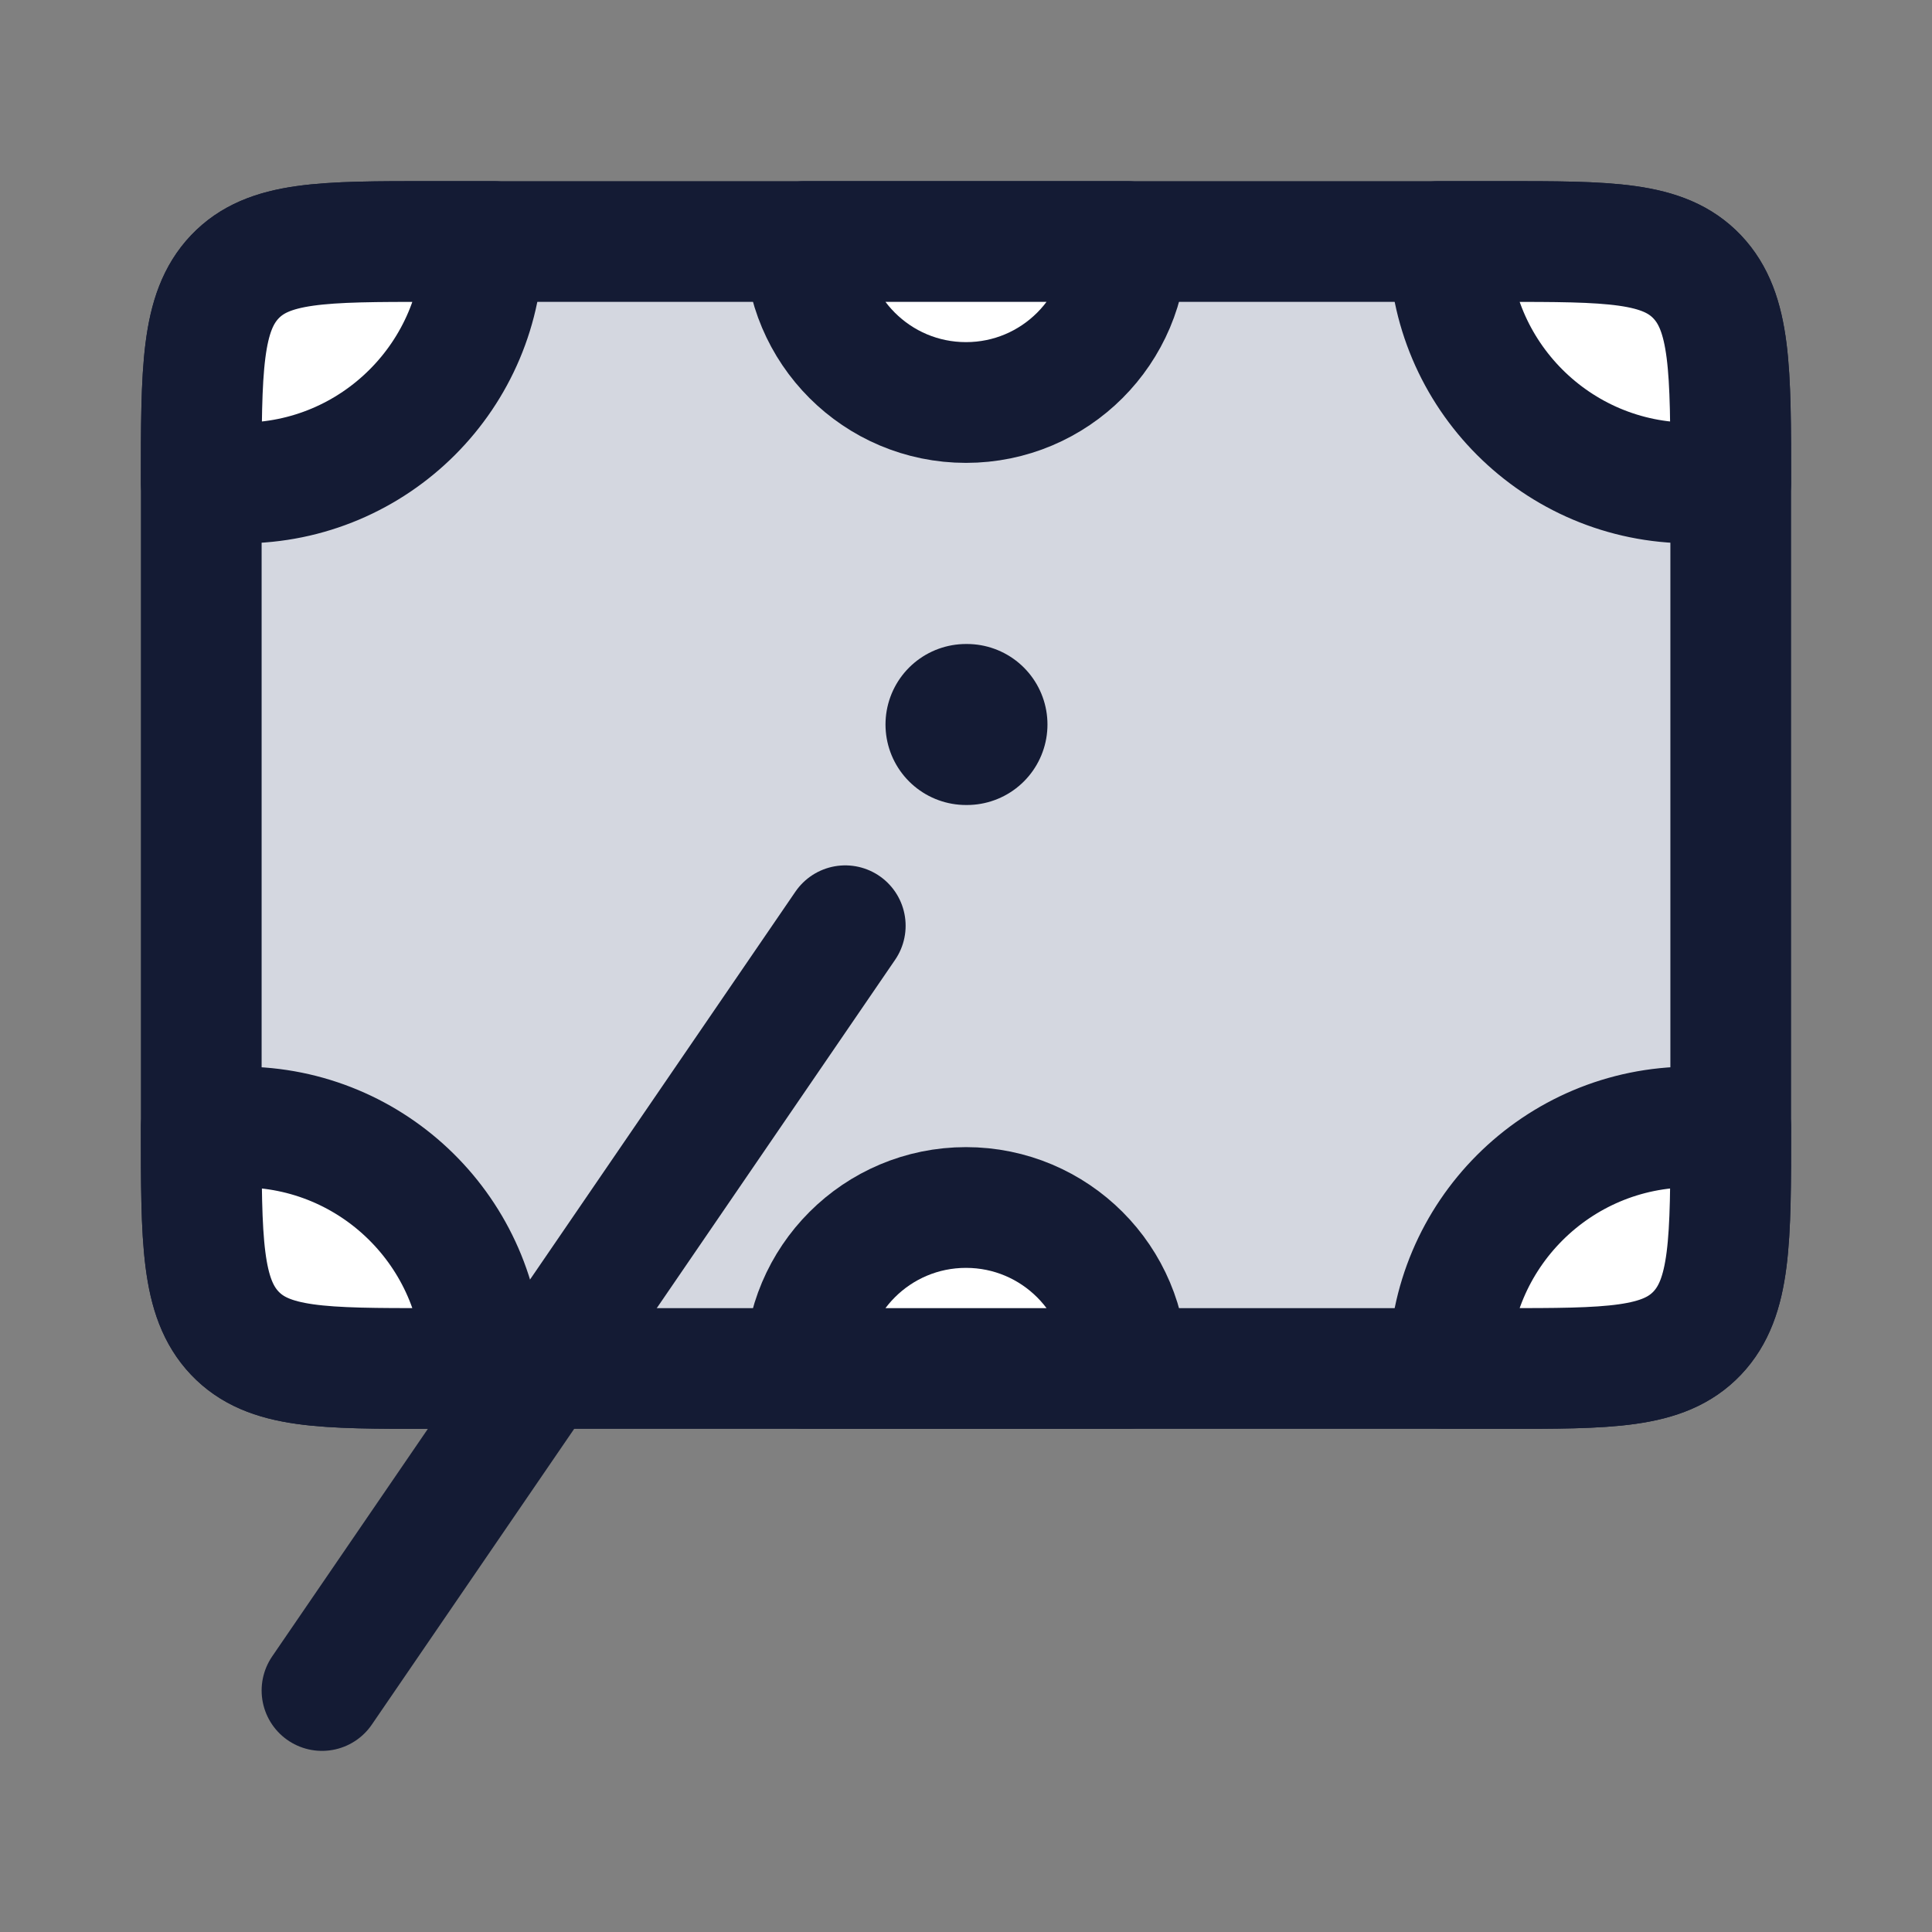 <svg width="24" height="24" viewBox="0 0 24 24" fill="none" xmlns="http://www.w3.org/2000/svg">
<rect x="0" y="0" width="24" height="24" fill="#808080" stroke="none"/>
<path d="M5.35 17C4.006 17 3.335 17 2.917 16.561C2.5 16.121 2.5 15.414 2.5 14L2.5 6C2.5 4.586 2.5 3.879 2.917 3.439C3.335 3 4.006 3 5.35 3L18.65 3C19.994 3 20.665 3 21.083 3.439C21.5 3.879 21.5 4.586 21.5 6V14C21.5 15.414 21.5 16.121 21.083 16.561C20.665 17 19.994 17 18.65 17L5.35 17Z" fill="#D4D7E0"/>
<path d="M5.35 17C4.006 17 3.335 17 2.917 16.561C2.5 16.121 2.5 15.414 2.5 14L2.5 6C2.5 4.586 2.5 3.879 2.917 3.439C3.335 3 4.006 3 5.35 3L18.65 3C19.994 3 20.665 3 21.083 3.439C21.5 3.879 21.5 4.586 21.5 6V14C21.5 15.414 21.5 16.121 21.083 16.561C20.665 17 19.994 17 18.65 17L5.35 17Z" stroke="#141B34" stroke-width="1.5" stroke-linecap="round" stroke-linejoin="round"/>
<path d="M12.012 9H12" stroke="#141B34" stroke-width="2" stroke-linecap="round" stroke-linejoin="round"/>
<path d="M21.5 14V14H21C19.343 14 18 15.343 18 17H18.65C19.994 17 20.665 17 21.083 16.561C21.5 16.121 21.5 15.414 21.5 14Z" fill="white"/>
<path d="M21.083 3.439C20.665 3 19.994 3 18.65 3H18C18 4.657 19.343 6 21 6L21.5 6C21.5 4.586 21.5 3.879 21.083 3.439Z" fill="white"/>
<path d="M2.917 3.439C2.5 3.879 2.5 4.586 2.5 6L3 6C4.657 6 6 4.657 6 3H5.35C4.006 3 3.335 3 2.917 3.439Z" fill="white"/>
<path d="M2.917 16.561C2.5 16.121 2.5 15.414 2.5 14L3 14C4.641 14 5.974 15.318 6 16.953C6 16.979 6.021 17 6.047 17H5.35C4.006 17 3.335 17 2.917 16.561Z" fill="white"/>
<path d="M6 3C6 4.657 4.657 6 3 6L2.5 6C2.5 4.586 2.5 3.879 2.917 3.439C3.335 3 4.006 3 5.35 3L6.128 3M21.5 14C21.5 15.414 21.5 16.121 21.083 16.561C20.665 17 19.994 17 18.65 17H17.945H18C18 15.343 19.343 14 21 14H21.5ZM18.65 3C19.994 3 20.665 3 21.083 3.439C21.5 3.879 21.5 4.586 21.5 6L21 6C19.343 6 18 4.657 18 3L17.871 3L18.65 3ZM2.5 14C2.5 15.414 2.5 16.121 2.917 16.561C3.335 17 4.006 17 5.35 17H6.047V17C6.021 17 6 16.979 6 16.953C5.974 15.318 4.641 14 3 14L2.5 14Z" stroke="#141B34" stroke-width="1.5" stroke-linecap="round" stroke-linejoin="round"/>
<path d="M14 17C14 15.895 13.105 15 12 15C10.895 15 10 15.895 10 17H14Z" fill="white"/>
<path d="M14 3C14 4.105 13.105 5 12 5C10.895 5 10 4.105 10 3H14Z" fill="white"/>
<path d="M14 17C14 15.895 13.105 15 12 15C10.895 15 10 15.895 10 17H14Z" stroke="#141B34" stroke-width="1.5" stroke-linecap="round" stroke-linejoin="round"/>
<path d="M14 3C14 4.105 13.105 5 12 5C10.895 5 10 4.105 10 3H14Z" stroke="#141B34" stroke-width="1.5" stroke-linecap="round" stroke-linejoin="round"/>
<path d="M10.5 11.5L4 21" stroke="#141B34" stroke-width="1.5" stroke-linecap="round" stroke-linejoin="round"/>
</svg>
